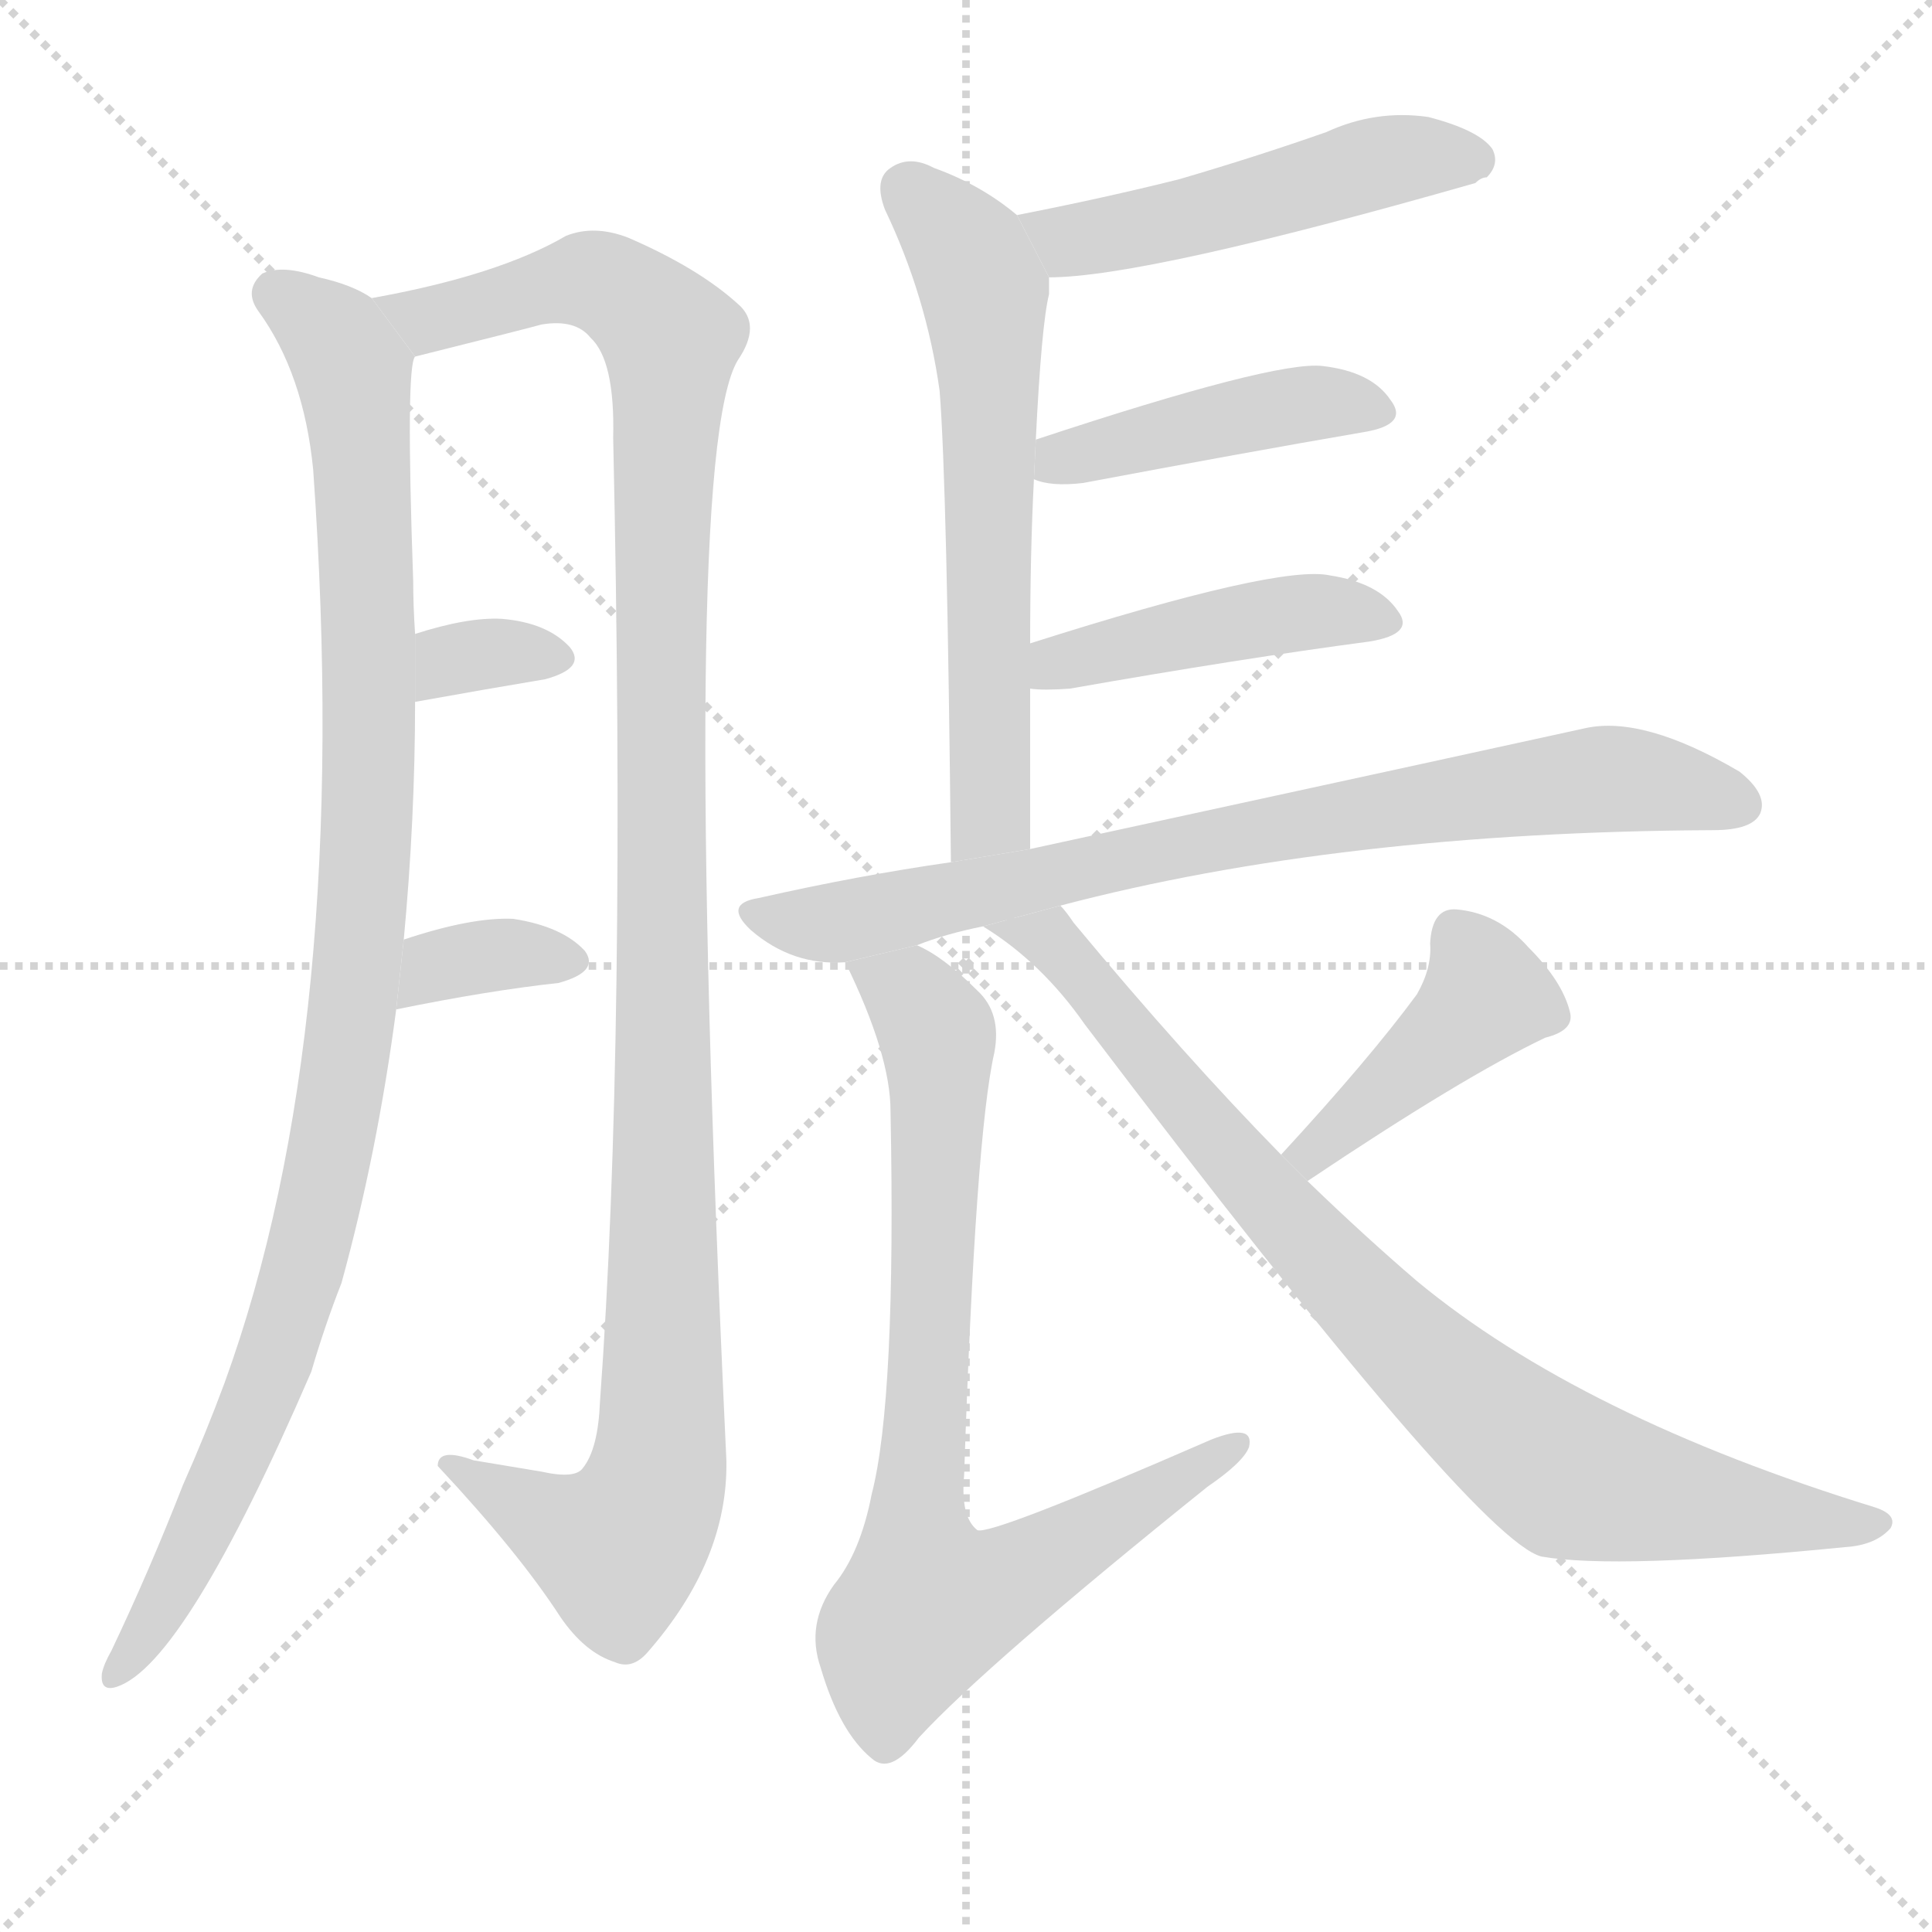<svg version="1.1" viewBox="0 0 1024 1024" xmlns="http://www.w3.org/2000/svg">
  <g stroke="lightgray" stroke-dasharray="1,1" stroke-width="1" transform="scale(4, 4)">
    <line x1="0" y1="0" x2="256" y2="256"></line>
    <line x1="256" y1="0" x2="0" y2="256"></line>
    <line x1="128" y1="0" x2="128" y2="256"></line>
    <line x1="0" y1="128" x2="256" y2="128"></line>
  </g>
  <g transform="scale(1, -1) translate(0, -900)">
    <style type="text/css">
      
        @keyframes keyframes0 {
          from {
            stroke: blue;
            stroke-dashoffset: 1029;
            stroke-width: 128;
          }
          77% {
            animation-timing-function: step-end;
            stroke: blue;
            stroke-dashoffset: 0;
            stroke-width: 128;
          }
          to {
            stroke: black;
            stroke-width: 1024;
          }
        }
        #make-me-a-hanzi-animation-0 {
          animation: keyframes0 1.087s both;
          animation-delay: 0s;
          animation-timing-function: linear;
        }
      
        @keyframes keyframes1 {
          from {
            stroke: blue;
            stroke-dashoffset: 1158;
            stroke-width: 128;
          }
          79% {
            animation-timing-function: step-end;
            stroke: blue;
            stroke-dashoffset: 0;
            stroke-width: 128;
          }
          to {
            stroke: black;
            stroke-width: 1024;
          }
        }
        #make-me-a-hanzi-animation-1 {
          animation: keyframes1 1.192s both;
          animation-delay: 1.087s;
          animation-timing-function: linear;
        }
      
        @keyframes keyframes2 {
          from {
            stroke: blue;
            stroke-dashoffset: 330;
            stroke-width: 128;
          }
          52% {
            animation-timing-function: step-end;
            stroke: blue;
            stroke-dashoffset: 0;
            stroke-width: 128;
          }
          to {
            stroke: black;
            stroke-width: 1024;
          }
        }
        #make-me-a-hanzi-animation-2 {
          animation: keyframes2 0.519s both;
          animation-delay: 2.28s;
          animation-timing-function: linear;
        }
      
        @keyframes keyframes3 {
          from {
            stroke: blue;
            stroke-dashoffset: 347;
            stroke-width: 128;
          }
          53% {
            animation-timing-function: step-end;
            stroke: blue;
            stroke-dashoffset: 0;
            stroke-width: 128;
          }
          to {
            stroke: black;
            stroke-width: 1024;
          }
        }
        #make-me-a-hanzi-animation-3 {
          animation: keyframes3 0.532s both;
          animation-delay: 2.798s;
          animation-timing-function: linear;
        }
      
        @keyframes keyframes4 {
          from {
            stroke: blue;
            stroke-dashoffset: 622;
            stroke-width: 128;
          }
          67% {
            animation-timing-function: step-end;
            stroke: blue;
            stroke-dashoffset: 0;
            stroke-width: 128;
          }
          to {
            stroke: black;
            stroke-width: 1024;
          }
        }
        #make-me-a-hanzi-animation-4 {
          animation: keyframes4 0.756s both;
          animation-delay: 3.331s;
          animation-timing-function: linear;
        }
      
        @keyframes keyframes5 {
          from {
            stroke: blue;
            stroke-dashoffset: 496;
            stroke-width: 128;
          }
          62% {
            animation-timing-function: step-end;
            stroke: blue;
            stroke-dashoffset: 0;
            stroke-width: 128;
          }
          to {
            stroke: black;
            stroke-width: 1024;
          }
        }
        #make-me-a-hanzi-animation-5 {
          animation: keyframes5 0.654s both;
          animation-delay: 4.087s;
          animation-timing-function: linear;
        }
      
        @keyframes keyframes6 {
          from {
            stroke: blue;
            stroke-dashoffset: 435;
            stroke-width: 128;
          }
          59% {
            animation-timing-function: step-end;
            stroke: blue;
            stroke-dashoffset: 0;
            stroke-width: 128;
          }
          to {
            stroke: black;
            stroke-width: 1024;
          }
        }
        #make-me-a-hanzi-animation-6 {
          animation: keyframes6 0.604s both;
          animation-delay: 4.741s;
          animation-timing-function: linear;
        }
      
        @keyframes keyframes7 {
          from {
            stroke: blue;
            stroke-dashoffset: 442;
            stroke-width: 128;
          }
          59% {
            animation-timing-function: step-end;
            stroke: blue;
            stroke-dashoffset: 0;
            stroke-width: 128;
          }
          to {
            stroke: black;
            stroke-width: 1024;
          }
        }
        #make-me-a-hanzi-animation-7 {
          animation: keyframes7 0.61s both;
          animation-delay: 5.345s;
          animation-timing-function: linear;
        }
      
        @keyframes keyframes8 {
          from {
            stroke: blue;
            stroke-dashoffset: 787;
            stroke-width: 128;
          }
          72% {
            animation-timing-function: step-end;
            stroke: blue;
            stroke-dashoffset: 0;
            stroke-width: 128;
          }
          to {
            stroke: black;
            stroke-width: 1024;
          }
        }
        #make-me-a-hanzi-animation-8 {
          animation: keyframes8 0.89s both;
          animation-delay: 5.954s;
          animation-timing-function: linear;
        }
      
        @keyframes keyframes9 {
          from {
            stroke: blue;
            stroke-dashoffset: 796;
            stroke-width: 128;
          }
          72% {
            animation-timing-function: step-end;
            stroke: blue;
            stroke-dashoffset: 0;
            stroke-width: 128;
          }
          to {
            stroke: black;
            stroke-width: 1024;
          }
        }
        #make-me-a-hanzi-animation-9 {
          animation: keyframes9 0.898s both;
          animation-delay: 6.845s;
          animation-timing-function: linear;
        }
      
        @keyframes keyframes10 {
          from {
            stroke: blue;
            stroke-dashoffset: 422;
            stroke-width: 128;
          }
          58% {
            animation-timing-function: step-end;
            stroke: blue;
            stroke-dashoffset: 0;
            stroke-width: 128;
          }
          to {
            stroke: black;
            stroke-width: 1024;
          }
        }
        #make-me-a-hanzi-animation-10 {
          animation: keyframes10 0.593s both;
          animation-delay: 7.743s;
          animation-timing-function: linear;
        }
      
        @keyframes keyframes11 {
          from {
            stroke: blue;
            stroke-dashoffset: 845;
            stroke-width: 128;
          }
          73% {
            animation-timing-function: step-end;
            stroke: blue;
            stroke-dashoffset: 0;
            stroke-width: 128;
          }
          to {
            stroke: black;
            stroke-width: 1024;
          }
        }
        #make-me-a-hanzi-animation-11 {
          animation: keyframes11 0.938s both;
          animation-delay: 8.336s;
          animation-timing-function: linear;
        }
      
    </style>
    
      <path d="M 214 402 Q 220 466 220 528 L 220 564 Q 219 579 219 592 Q 215 706 220 711 L 197 742 Q 187 749 169 753 Q 150 760 139 755 Q 129 746 137 735 Q 161 702 166 651 Q 187 354 119 167 Q 109 140 97 113 Q 79 67 59 25 Q 55 18 54 13 Q 53 3 62 6 Q 98 18 165 173 Q 172 197 181 220 Q 200 289 210 365 L 214 402 Z" fill="lightgray"></path>
    
      <path d="M 220 711 Q 280 726 287 728 Q 305 731 313 721 Q 326 709 325 668 Q 332 349 318 157 Q 317 132 309 122 Q 305 116 287 120 L 251 126 Q 232 133 232 123 Q 275 77 297 43 Q 310 24 326 19 Q 335 15 343 24 Q 386 73 385 126 Q 360 657 391 709 Q 404 728 391 739 Q 370 758 333 774 Q 315 781 300 775 Q 264 754 197 742 L 220 711 Z" fill="lightgray"></path>
    
      <path d="M 220 528 Q 259 535 289 540 Q 311 546 302 557 Q 290 570 266 572 Q 248 573 220 564 L 220 528 Z" fill="lightgray"></path>
    
      <path d="M 210 365 Q 259 375 296 379 Q 318 385 310 396 Q 298 409 272 413 Q 250 414 214 402 L 210 365 Z" fill="lightgray"></path>
    
      <path d="M 546 450 Q 546 496 546 535 L 546 559 Q 546 607 548 646 L 549 667 Q 552 728 556 744 Q 556 748 556 753 L 539 786 Q 520 802 495 811 Q 482 818 472 811 Q 463 805 469 789 Q 491 743 498 693 Q 502 644 504 443 L 546 450 Z" fill="lightgray"></path>
    
      <path d="M 556 753 Q 607 753 782 803 Q 785 806 788 806 Q 795 813 791 821 Q 784 831 757 838 Q 729 842 703 830 Q 666 817 625 805 Q 585 795 539 786 L 556 753 Z" fill="lightgray"></path>
    
      <path d="M 548 646 Q 557 642 574 644 Q 659 660 723 671 Q 747 675 737 688 Q 727 703 701 706 Q 676 709 549 667 L 548 646 Z" fill="lightgray"></path>
    
      <path d="M 546 535 Q 553 534 567 535 Q 658 551 726 560 Q 750 564 741 576 Q 731 591 705 595 Q 678 601 546 559 L 546 535 Z" fill="lightgray"></path>
    
      <path d="M 562 420 Q 710 459 908 460 Q 929 460 933 469 Q 937 479 922 491 Q 871 521 840 514 Q 813 508 546 450 L 504 443 Q 455 436 402 424 Q 383 421 398 407 Q 420 388 448 390 L 486 399 Q 501 405 521 409 L 562 420 Z" fill="lightgray"></path>
    
      <path d="M 448 390 Q 472 341 472 311 Q 475 158 462 108 Q 456 77 442 60 Q 427 39 435 16 Q 445 -18 462 -32 Q 472 -41 487 -21 Q 523 18 640 112 Q 659 125 662 133 Q 665 146 642 137 Q 525 86 518 89 Q 509 96 511 118 Q 517 298 527 342 Q 531 363 518 375 Q 500 393 486 399 L 448 390 Z" fill="lightgray"></path>
    
      <path d="M 693 274 Q 775 329 819 350 Q 835 354 832 364 Q 828 380 810 398 Q 794 416 772 418 Q 759 419 758 400 Q 759 387 751 373 Q 726 339 679 288 L 693 274 Z" fill="lightgray"></path>
    
      <path d="M 679 288 Q 628 340 569 411 Q 565 417 562 420 L 521 409 Q 552 390 575 357 Q 782 84 817 75 Q 857 68 978 80 Q 994 81 1002 90 Q 1006 97 994 101 Q 838 149 751 221 Q 723 245 693 274 L 679 288 Z" fill="lightgray"></path>
    
    
      <clipPath id="make-me-a-hanzi-clip-0">
        <path d="M 214 402 Q 220 466 220 528 L 220 564 Q 219 579 219 592 Q 215 706 220 711 L 197 742 Q 187 749 169 753 Q 150 760 139 755 Q 129 746 137 735 Q 161 702 166 651 Q 187 354 119 167 Q 109 140 97 113 Q 79 67 59 25 Q 55 18 54 13 Q 53 3 62 6 Q 98 18 165 173 Q 172 197 181 220 Q 200 289 210 365 L 214 402 Z"></path>
      </clipPath>
      <path clip-path="url(#make-me-a-hanzi-clip-0)" d="M 147 744 L 185 709 L 193 652 L 196 490 L 188 374 L 165 245 L 141 166 L 101 75 L 62 14" fill="none" id="make-me-a-hanzi-animation-0" stroke-dasharray="901 1802" stroke-linecap="round"></path>
    
      <clipPath id="make-me-a-hanzi-clip-1">
        <path d="M 220 711 Q 280 726 287 728 Q 305 731 313 721 Q 326 709 325 668 Q 332 349 318 157 Q 317 132 309 122 Q 305 116 287 120 L 251 126 Q 232 133 232 123 Q 275 77 297 43 Q 310 24 326 19 Q 335 15 343 24 Q 386 73 385 126 Q 360 657 391 709 Q 404 728 391 739 Q 370 758 333 774 Q 315 781 300 775 Q 264 754 197 742 L 220 711 Z"></path>
      </clipPath>
      <path clip-path="url(#make-me-a-hanzi-clip-1)" d="M 207 741 L 229 731 L 311 752 L 349 729 L 355 717 L 350 619 L 349 120 L 342 99 L 324 81 L 242 120" fill="none" id="make-me-a-hanzi-animation-1" stroke-dasharray="1030 2060" stroke-linecap="round"></path>
    
      <clipPath id="make-me-a-hanzi-clip-2">
        <path d="M 220 528 Q 259 535 289 540 Q 311 546 302 557 Q 290 570 266 572 Q 248 573 220 564 L 220 528 Z"></path>
      </clipPath>
      <path clip-path="url(#make-me-a-hanzi-clip-2)" d="M 227 534 L 234 546 L 248 553 L 292 551" fill="none" id="make-me-a-hanzi-animation-2" stroke-dasharray="202 404" stroke-linecap="round"></path>
    
      <clipPath id="make-me-a-hanzi-clip-3">
        <path d="M 210 365 Q 259 375 296 379 Q 318 385 310 396 Q 298 409 272 413 Q 250 414 214 402 L 210 365 Z"></path>
      </clipPath>
      <path clip-path="url(#make-me-a-hanzi-clip-3)" d="M 217 370 L 225 382 L 243 391 L 299 391" fill="none" id="make-me-a-hanzi-animation-3" stroke-dasharray="219 438" stroke-linecap="round"></path>
    
      <clipPath id="make-me-a-hanzi-clip-4">
        <path d="M 546 450 Q 546 496 546 535 L 546 559 Q 546 607 548 646 L 549 667 Q 552 728 556 744 Q 556 748 556 753 L 539 786 Q 520 802 495 811 Q 482 818 472 811 Q 463 805 469 789 Q 491 743 498 693 Q 502 644 504 443 L 546 450 Z"></path>
      </clipPath>
      <path clip-path="url(#make-me-a-hanzi-clip-4)" d="M 482 799 L 514 765 L 522 745 L 525 468 L 509 455" fill="none" id="make-me-a-hanzi-animation-4" stroke-dasharray="494 988" stroke-linecap="round"></path>
    
      <clipPath id="make-me-a-hanzi-clip-5">
        <path d="M 556 753 Q 607 753 782 803 Q 785 806 788 806 Q 795 813 791 821 Q 784 831 757 838 Q 729 842 703 830 Q 666 817 625 805 Q 585 795 539 786 L 556 753 Z"></path>
      </clipPath>
      <path clip-path="url(#make-me-a-hanzi-clip-5)" d="M 547 783 L 574 773 L 728 813 L 780 815" fill="none" id="make-me-a-hanzi-animation-5" stroke-dasharray="368 736" stroke-linecap="round"></path>
    
      <clipPath id="make-me-a-hanzi-clip-6">
        <path d="M 548 646 Q 557 642 574 644 Q 659 660 723 671 Q 747 675 737 688 Q 727 703 701 706 Q 676 709 549 667 L 548 646 Z"></path>
      </clipPath>
      <path clip-path="url(#make-me-a-hanzi-clip-6)" d="M 555 651 L 566 660 L 685 685 L 728 681" fill="none" id="make-me-a-hanzi-animation-6" stroke-dasharray="307 614" stroke-linecap="round"></path>
    
      <clipPath id="make-me-a-hanzi-clip-7">
        <path d="M 546 535 Q 553 534 567 535 Q 658 551 726 560 Q 750 564 741 576 Q 731 591 705 595 Q 678 601 546 559 L 546 535 Z"></path>
      </clipPath>
      <path clip-path="url(#make-me-a-hanzi-clip-7)" d="M 551 541 L 584 556 L 669 573 L 709 577 L 731 570" fill="none" id="make-me-a-hanzi-animation-7" stroke-dasharray="314 628" stroke-linecap="round"></path>
    
      <clipPath id="make-me-a-hanzi-clip-8">
        <path d="M 562 420 Q 710 459 908 460 Q 929 460 933 469 Q 937 479 922 491 Q 871 521 840 514 Q 813 508 546 450 L 504 443 Q 455 436 402 424 Q 383 421 398 407 Q 420 388 448 390 L 486 399 Q 501 405 521 409 L 562 420 Z"></path>
      </clipPath>
      <path clip-path="url(#make-me-a-hanzi-clip-8)" d="M 400 416 L 450 412 L 639 456 L 840 486 L 875 486 L 922 474" fill="none" id="make-me-a-hanzi-animation-8" stroke-dasharray="659 1318" stroke-linecap="round"></path>
    
      <clipPath id="make-me-a-hanzi-clip-9">
        <path d="M 448 390 Q 472 341 472 311 Q 475 158 462 108 Q 456 77 442 60 Q 427 39 435 16 Q 445 -18 462 -32 Q 472 -41 487 -21 Q 523 18 640 112 Q 659 125 662 133 Q 665 146 642 137 Q 525 86 518 89 Q 509 96 511 118 Q 517 298 527 342 Q 531 363 518 375 Q 500 393 486 399 L 448 390 Z"></path>
      </clipPath>
      <path clip-path="url(#make-me-a-hanzi-clip-9)" d="M 456 384 L 482 373 L 497 350 L 494 195 L 485 95 L 492 49 L 522 56 L 553 72 L 652 133" fill="none" id="make-me-a-hanzi-animation-9" stroke-dasharray="668 1336" stroke-linecap="round"></path>
    
      <clipPath id="make-me-a-hanzi-clip-10">
        <path d="M 693 274 Q 775 329 819 350 Q 835 354 832 364 Q 828 380 810 398 Q 794 416 772 418 Q 759 419 758 400 Q 759 387 751 373 Q 726 339 679 288 L 693 274 Z"></path>
      </clipPath>
      <path clip-path="url(#make-me-a-hanzi-clip-10)" d="M 772 404 L 788 372 L 696 290 L 689 291" fill="none" id="make-me-a-hanzi-animation-10" stroke-dasharray="294 588" stroke-linecap="round"></path>
    
      <clipPath id="make-me-a-hanzi-clip-11">
        <path d="M 679 288 Q 628 340 569 411 Q 565 417 562 420 L 521 409 Q 552 390 575 357 Q 782 84 817 75 Q 857 68 978 80 Q 994 81 1002 90 Q 1006 97 994 101 Q 838 149 751 221 Q 723 245 693 274 L 679 288 Z"></path>
      </clipPath>
      <path clip-path="url(#make-me-a-hanzi-clip-11)" d="M 529 407 L 556 403 L 676 258 L 745 187 L 826 121 L 891 104 L 993 92" fill="none" id="make-me-a-hanzi-animation-11" stroke-dasharray="717 1434" stroke-linecap="round"></path>
    
  </g>
</svg>